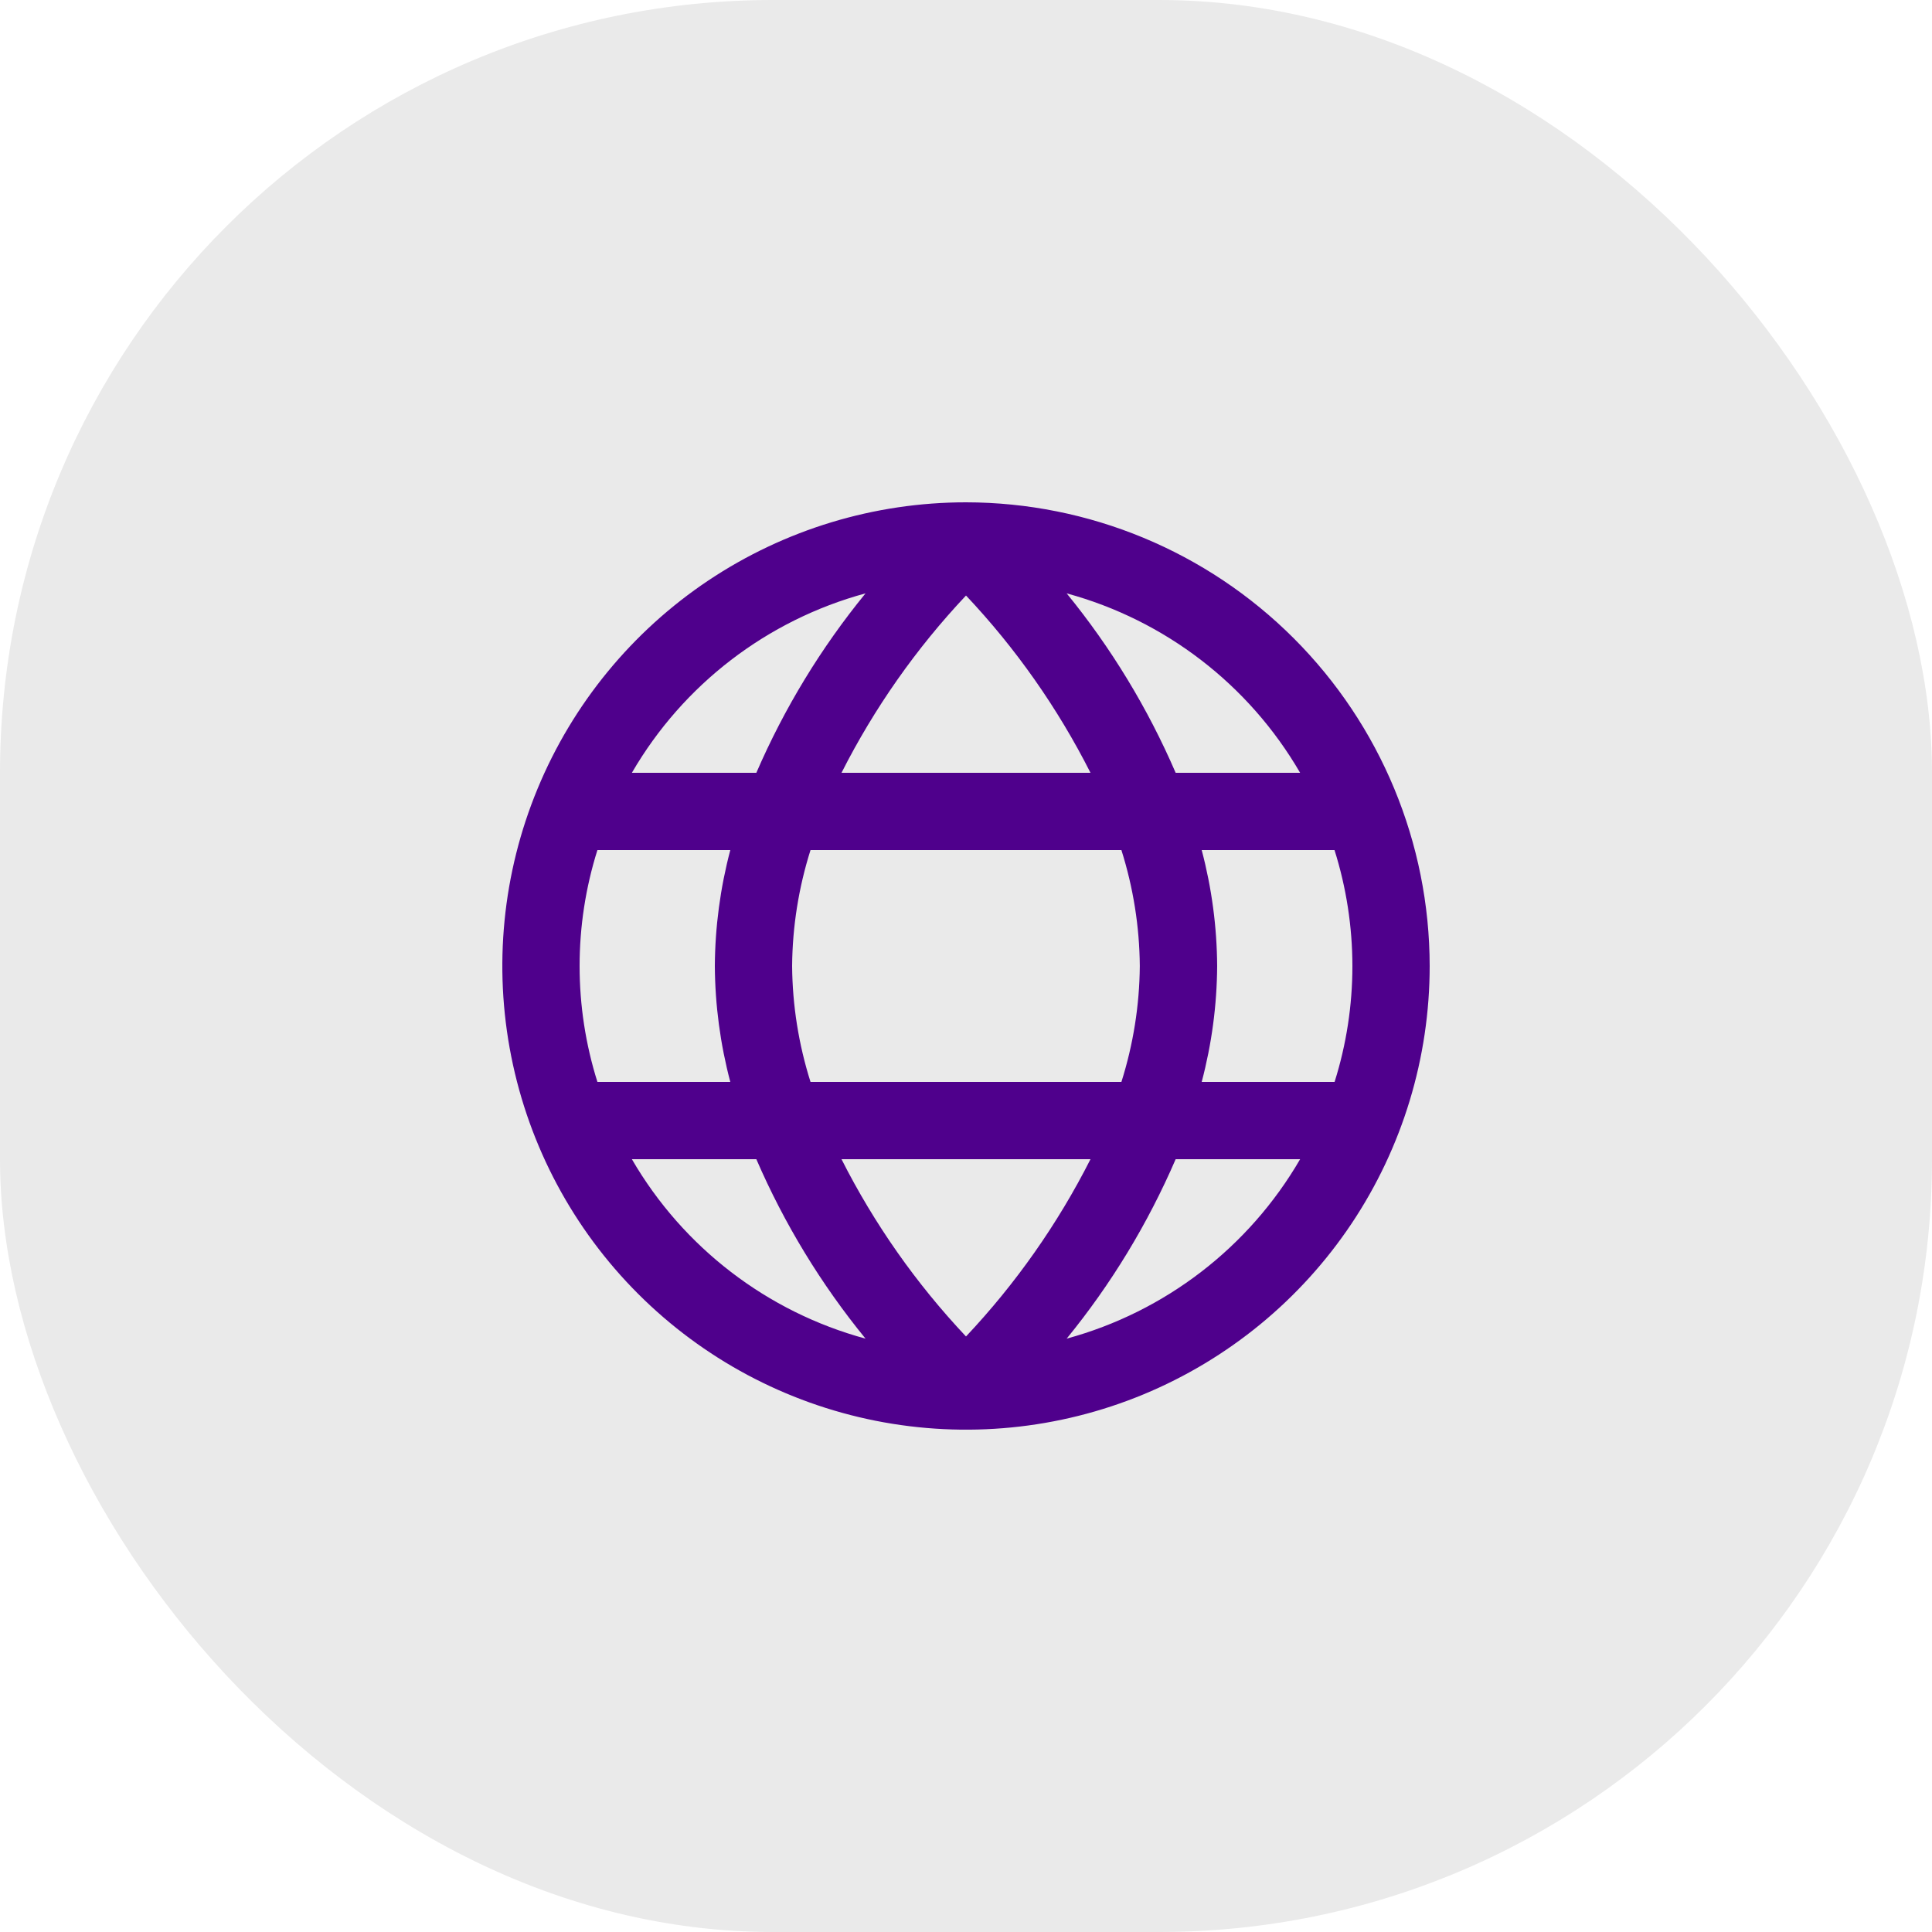 <svg width="50" height="50" viewBox="0 0 50 50" fill="none" xmlns="http://www.w3.org/2000/svg">
<rect y="0" width="50" height="50" rx="20" fill="#EAEAEA"/>
<path d="M25 13C22.627 13 20.307 13.704 18.333 15.022C16.36 16.341 14.822 18.215 13.914 20.408C13.005 22.601 12.768 25.013 13.231 27.341C13.694 29.669 14.836 31.807 16.515 33.485C18.193 35.163 20.331 36.306 22.659 36.769C24.987 37.232 27.399 36.995 29.592 36.087C31.785 35.178 33.659 33.64 34.978 31.667C36.296 29.694 37 27.373 37 25C36.997 21.819 35.731 18.768 33.481 16.518C31.232 14.269 28.181 13.003 25 13V13ZM28.222 20H21.778C22.627 18.324 23.712 16.779 25 15.412C26.289 16.779 27.374 18.324 28.222 20ZM29.022 22C29.329 22.971 29.49 23.982 29.498 25C29.49 26.018 29.329 27.029 29.022 28H20.976C20.669 27.029 20.508 26.018 20.5 25C20.508 23.982 20.669 22.971 20.976 22H29.022ZM22.4 15.356C21.248 16.766 20.297 18.329 19.574 20H16.353C17.679 17.716 19.852 16.048 22.4 15.356ZM15 25C15 23.982 15.155 22.971 15.461 22H18.9C18.641 22.979 18.506 23.987 18.5 25C18.506 26.013 18.641 27.021 18.9 28H15.461C15.155 27.029 15 26.018 15 25ZM16.353 30H19.574C20.297 31.671 21.248 33.234 22.4 34.644C19.852 33.952 17.679 32.284 16.353 30ZM21.778 30H28.222C27.373 31.676 26.288 33.221 25 34.588C23.711 33.221 22.626 31.676 21.778 30ZM27.605 34.644C28.756 33.234 29.705 31.671 30.426 30H33.647C32.322 32.282 30.151 33.951 27.605 34.644ZM35 25C35 26.018 34.845 27.029 34.539 28H31.1C31.359 27.021 31.494 26.013 31.5 25C31.494 23.987 31.359 22.979 31.1 22H34.537C34.843 22.971 34.999 23.982 35 25ZM30.426 20C29.705 18.329 28.756 16.766 27.605 15.356C30.151 16.049 32.322 17.718 33.647 20H30.426Z" fill="#4F008C"/>
</svg>
